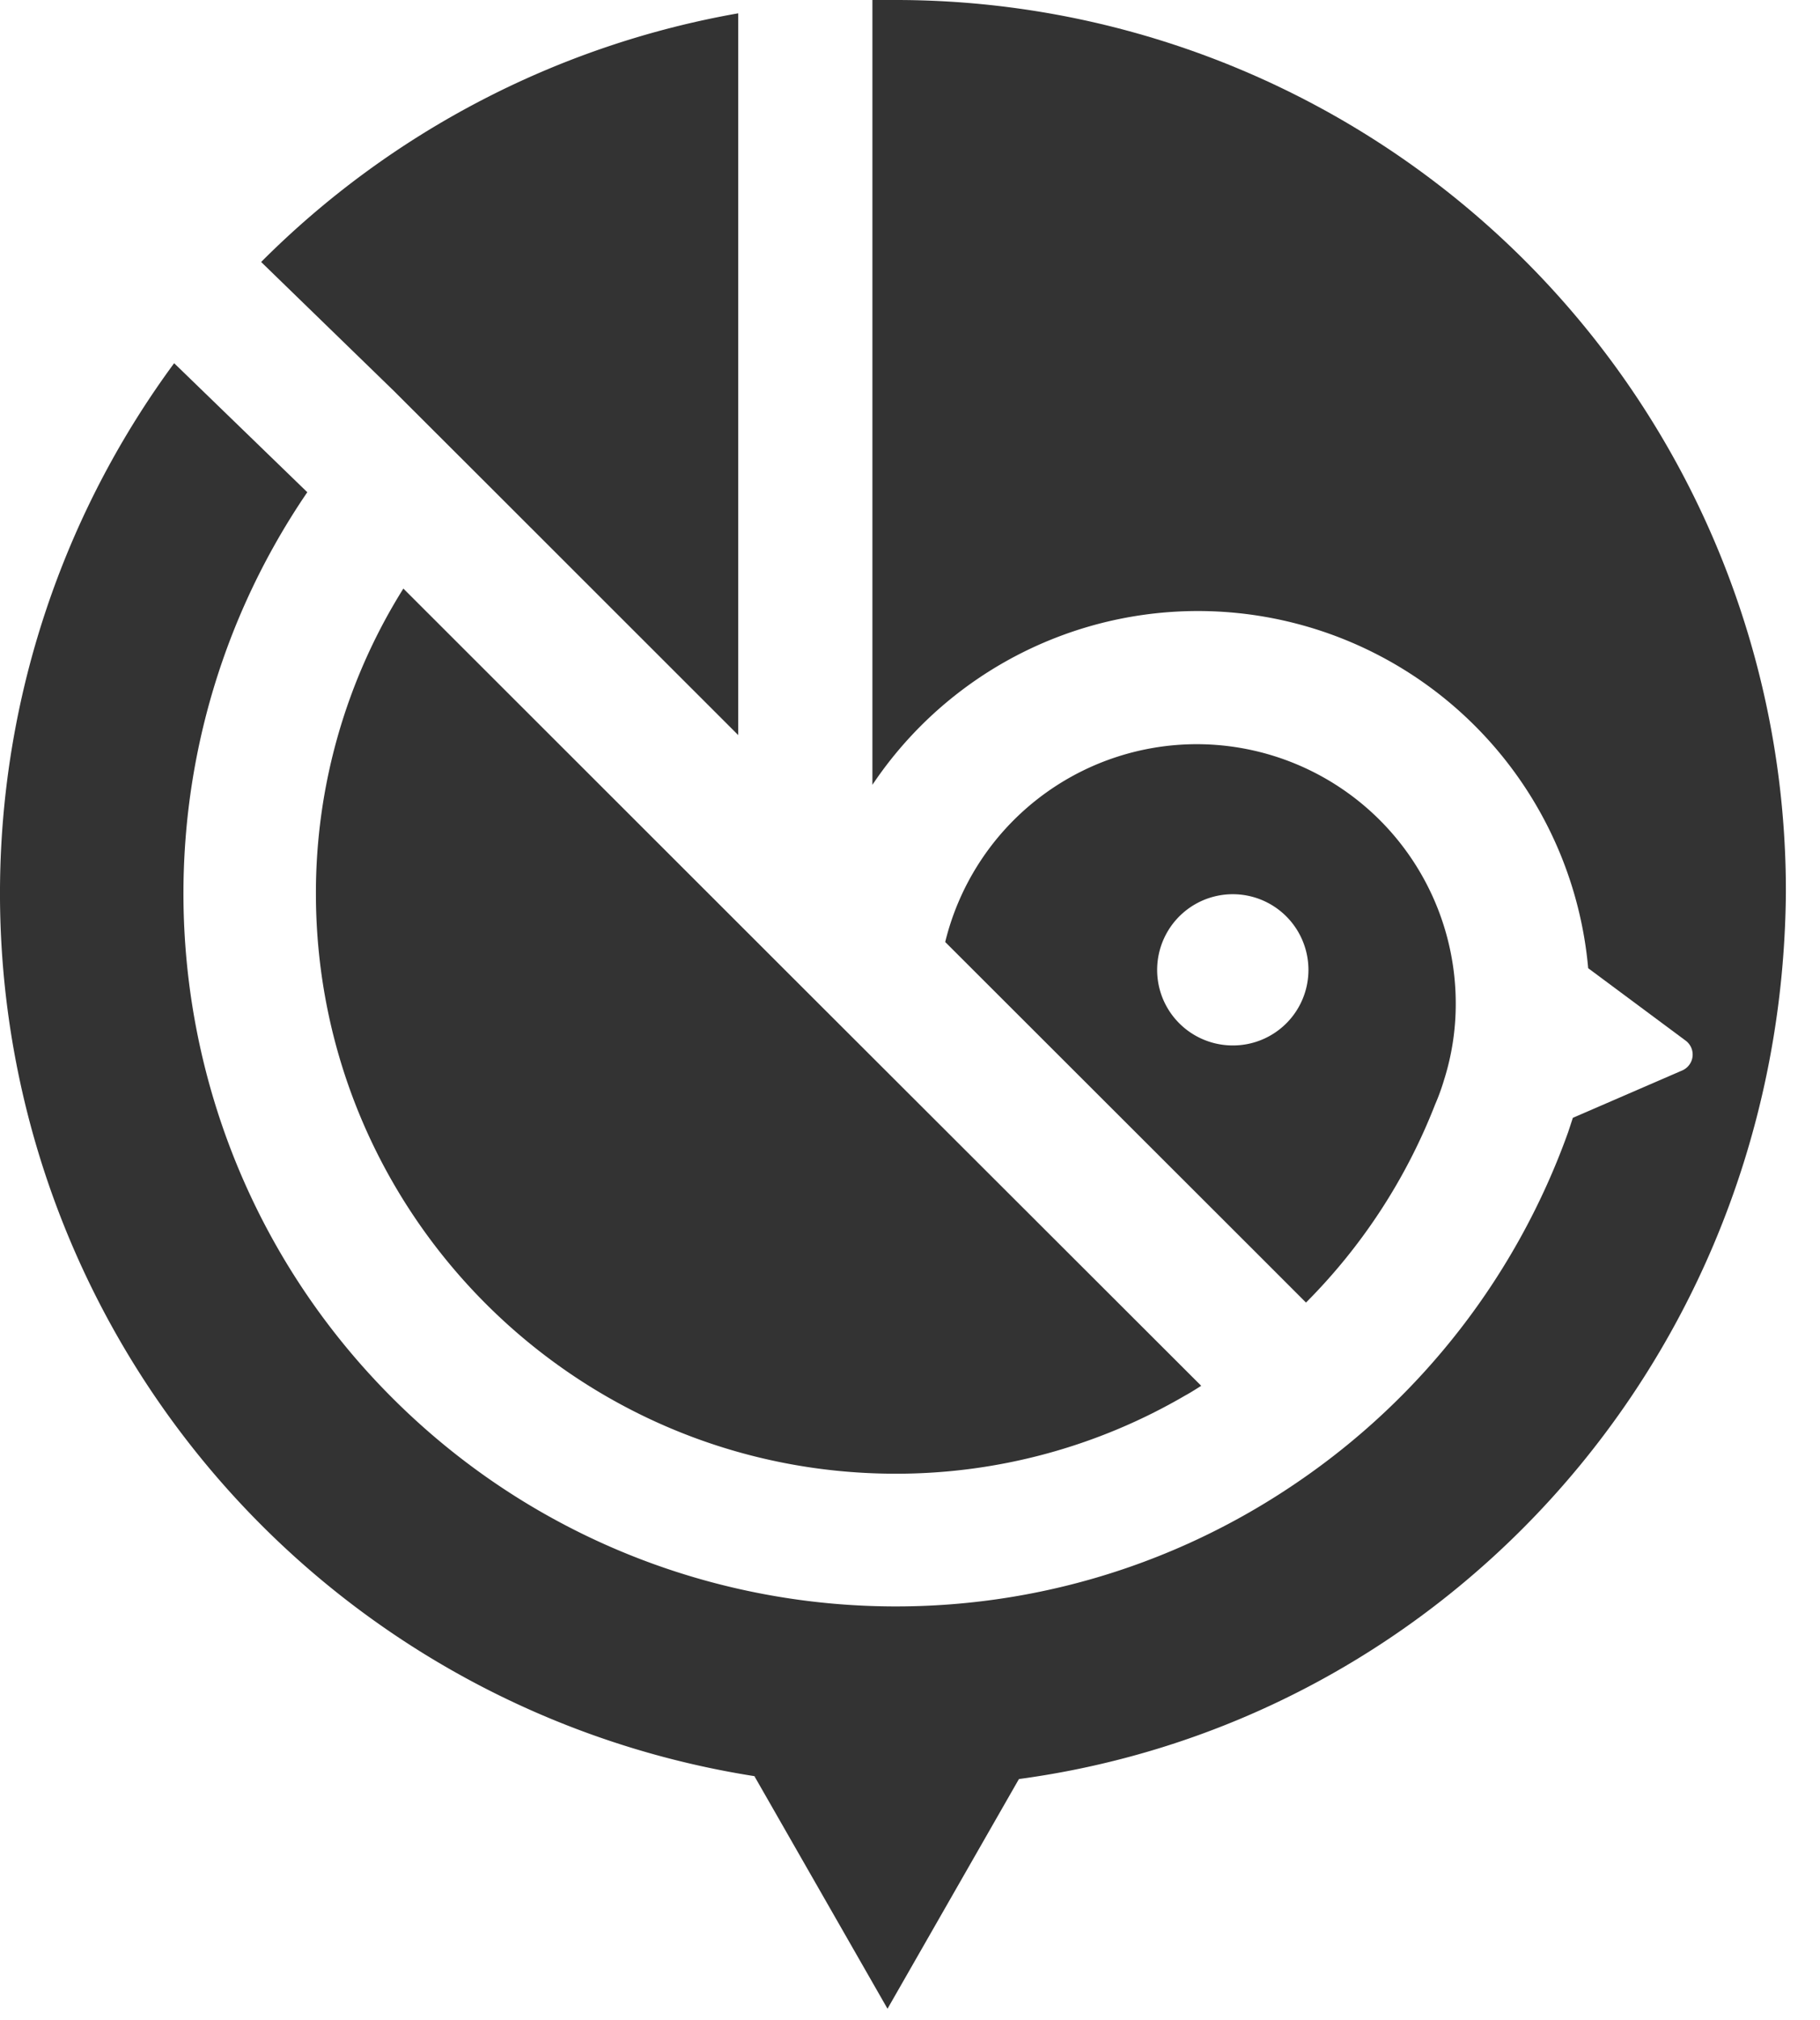 <svg width="64" height="71" fill="none" xmlns="http://www.w3.org/2000/svg"><path d="M13.803 13.693l-4.62-4.486A31.365 31.365 0 0 1 25.959.468v25.365l-8.84-8.832-3.315-3.308zM28.305 34.79L42.24 48.701s-.374.242-.554.336a20.162 20.162 0 0 1-10.205 2.754c-11.246-.013-20.359-9.126-20.372-20.372a20.154 20.154 0 0 1 3.075-10.735L28.305 34.79z" fill="#333"/><path fill-rule="evenodd" clip-rule="evenodd" d="M33.238 33.105a9.113 9.113 0 0 1 8.848-6.952 9.113 9.113 0 0 1 9.105 9.105 8.837 8.837 0 0 1-.413 2.7 7.523 7.523 0 0 1-.313.858 20.287 20.287 0 0 1-4.54 6.96l-1.678-1.678-11.009-10.993zm7.655 1.997a2.66 2.66 0 0 0 2.465 1.638 2.653 2.653 0 0 0 2.653-2.652 2.66 2.66 0 1 0-5.118 1.014z" fill="#333"/><path d="M62.8 31.404C62.636 49.006 48.662 62.933 31.396 62.8A31.404 31.404 0 0 1 6.124 12.764l4.682 4.534c-6.786 9.948-5.53 23.317 2.989 31.829 8.519 8.511 21.89 9.755 31.832 2.96a25.13 25.13 0 0 0 9.518-12.304l.164-.499 3.839-1.662a.609.609 0 0 0 .125-1.053l-3.425-2.544a13.779 13.779 0 0 0-25.17-6.444V0h.78A31.303 31.303 0 0 1 62.8 31.404z" fill="#333"/><path fill-rule="evenodd" clip-rule="evenodd" d="M26.527 62.417h9.363l-4.681 8.176-4.682-8.176z" fill="#333"/></svg>